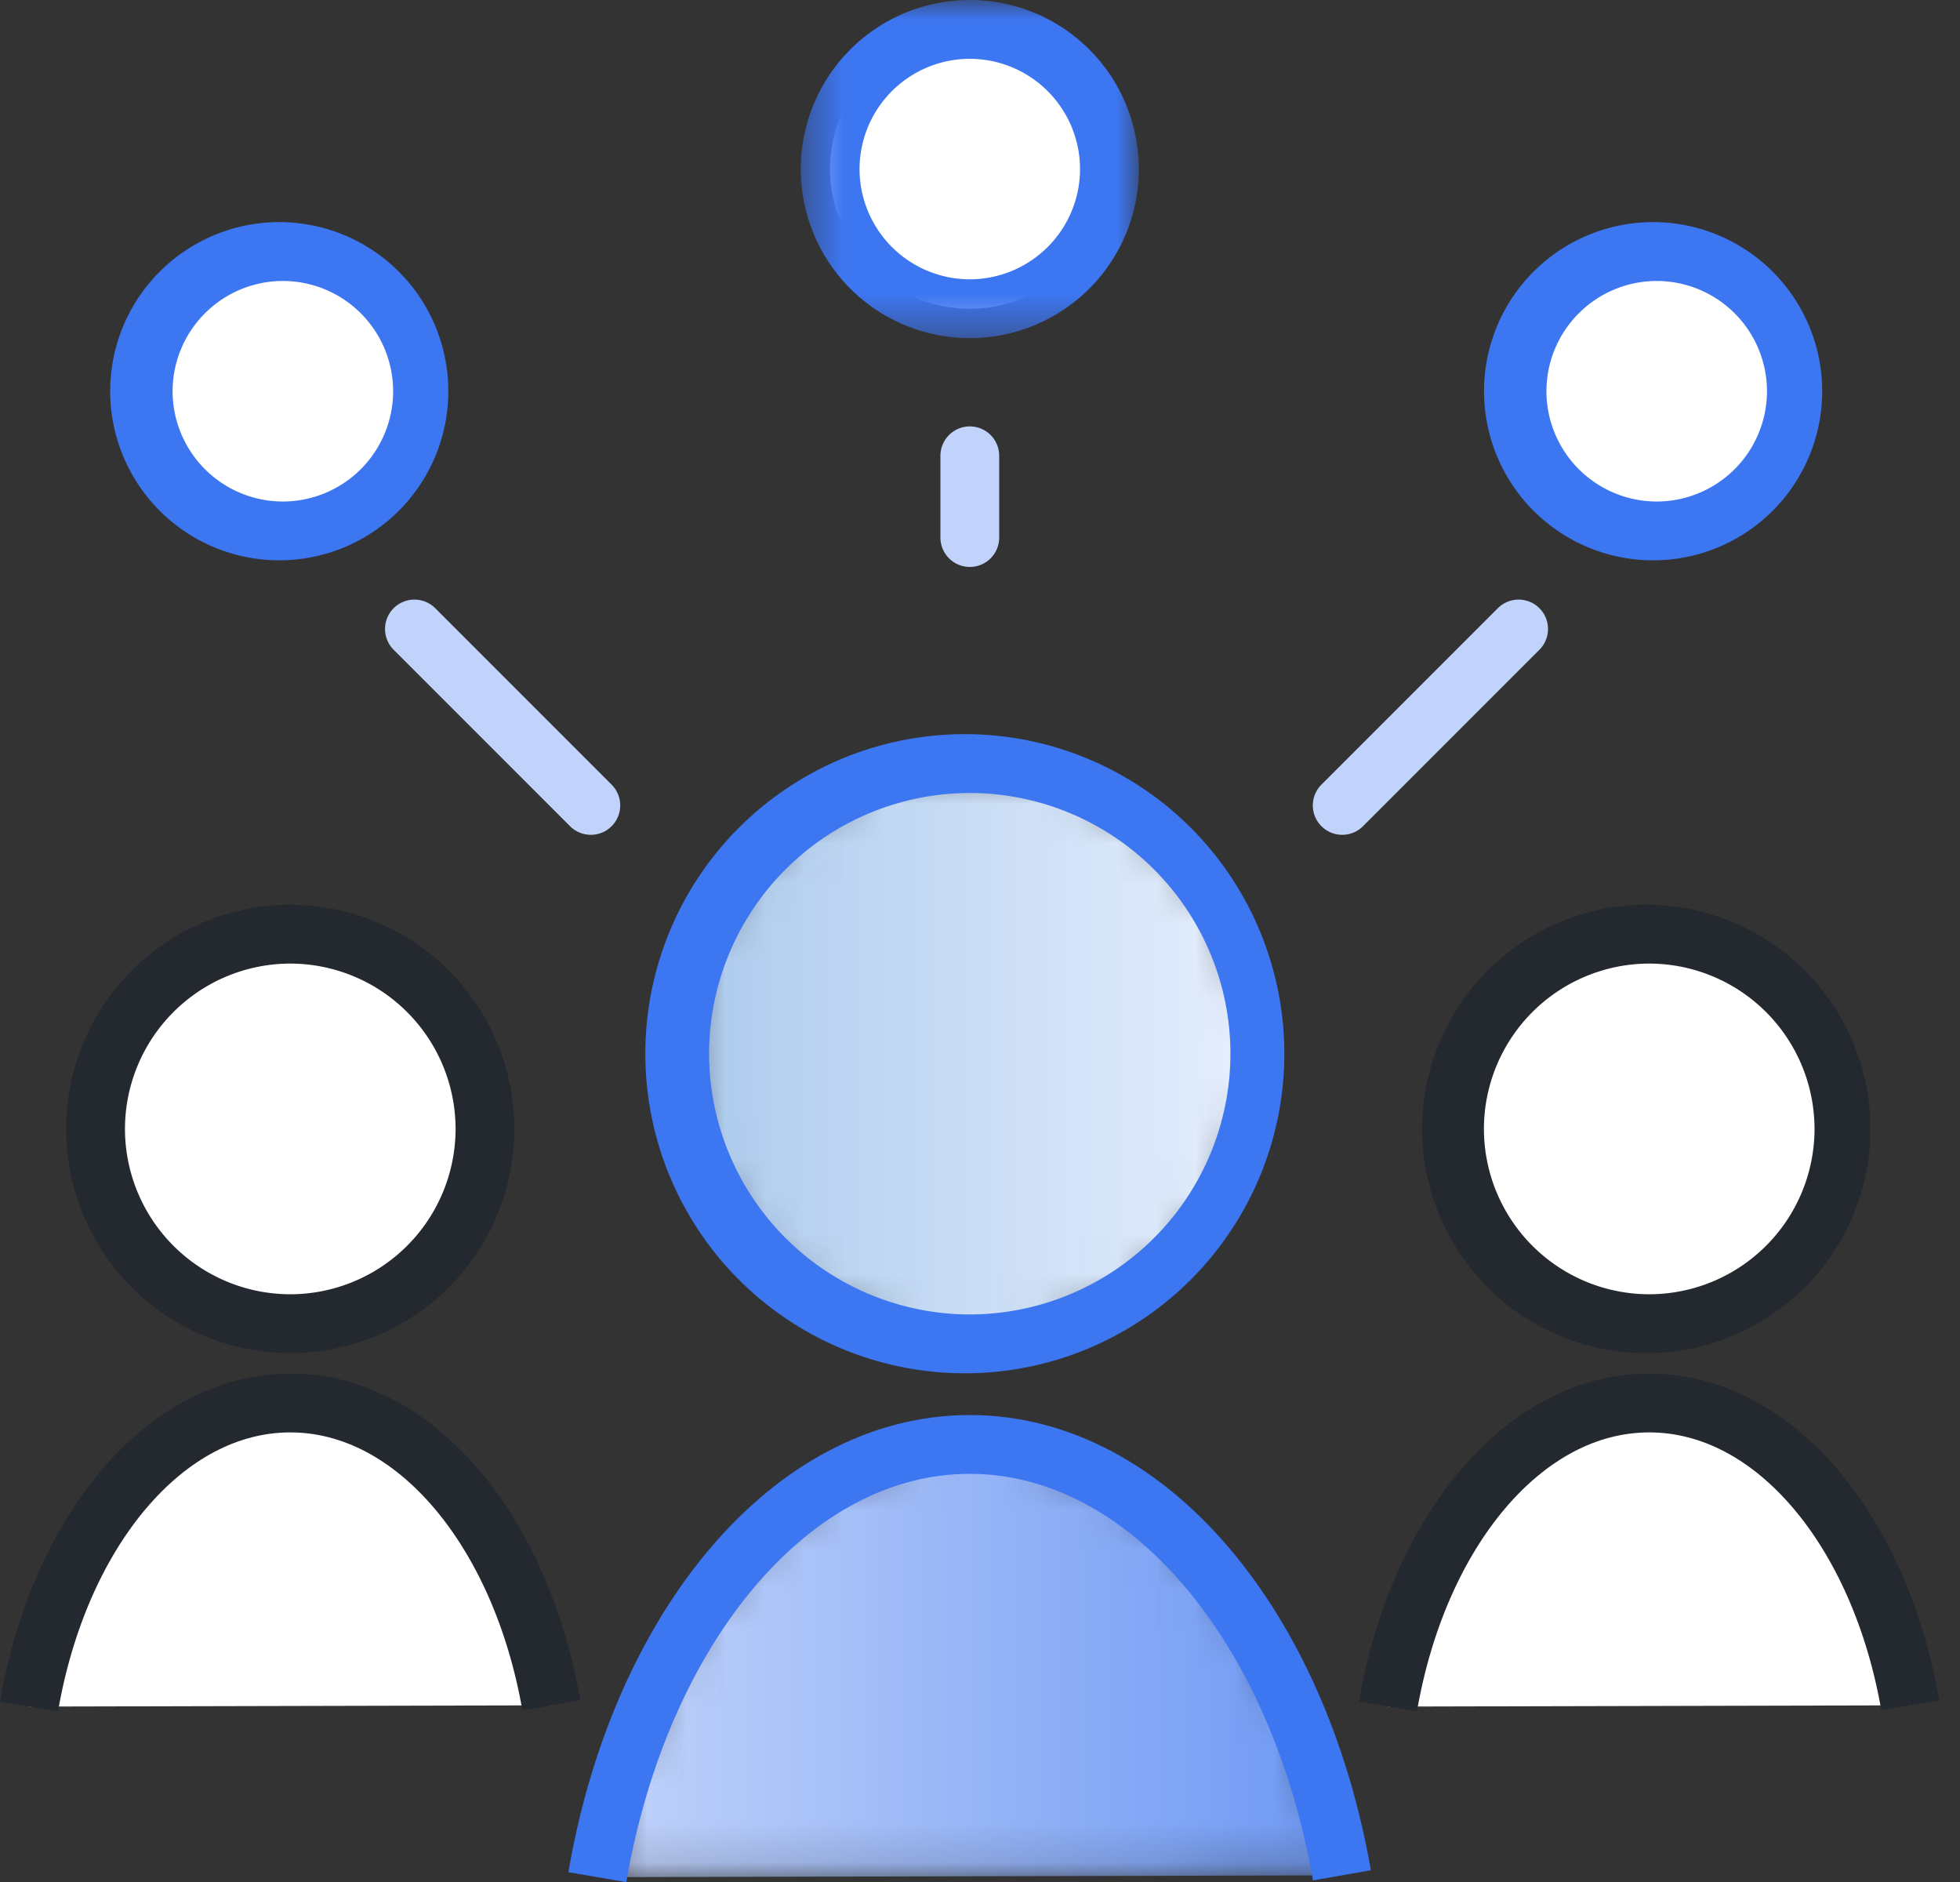 <svg width="50" height="48" viewBox="0 0 50 48" xmlns="http://www.w3.org/2000/svg" xmlns:xlink="http://www.w3.org/1999/xlink"><rect x="0" y="0" width="50" height="48" fill="#333333" stroke="none"/><defs><path id="a" d="M.427.996h8.624v8.625H.427z"/><path d="M.339 7.871c0 4.08 3.32 7.399 7.4 7.399s7.4-3.319 7.4-7.399-3.32-7.399-7.4-7.399-7.4 3.319-7.4 7.399" id="linearGradient-6"/><linearGradient x1=".002%" y1="49.999%" x2="99.999%" y2="49.999%" id="d"><stop stop-color="#ACCAED" offset="0%"/><stop stop-color="#E6EFFD" offset="100%"/></linearGradient><path d="M.238 11.873l18.994-.047C18.13 5.502 14.298.835 9.739.835 5.17.835 1.33 5.525.238 11.873" id="f"/><linearGradient x1="-.002%" y1="50.003%" x2="100.003%" y2="50.003%" id="g"><stop stop-color="#C1D3FA" offset="0%"/><stop stop-color="#6D98F4" offset="100%"/></linearGradient></defs><g fill="none" fill-rule="evenodd"><path d="M42.263 13.54A3.567 3.567 0 0 1 38.7 9.977a3.567 3.567 0 0 1 3.563-3.562 3.567 3.567 0 0 1 3.563 3.562 3.567 3.567 0 0 1-3.563 3.563" fill="#FFF"/><path d="M42.263 5.666a4.313 4.313 0 1 0 .002 8.624 4.313 4.313 0 0 0-.002-8.624m0 1.5a2.816 2.816 0 0 1 2.813 2.812 2.816 2.816 0 0 1-2.813 2.813 2.816 2.816 0 0 1-2.813-2.813 2.816 2.816 0 0 1 2.813-2.812" fill="#3D76F1"/><path d="M24.74 7.875a3.567 3.567 0 0 1-3.564-3.563A3.567 3.567 0 0 1 24.74.75a3.567 3.567 0 0 1 3.563 3.562 3.567 3.567 0 0 1-3.563 3.563" fill="#FFF"/><g transform="translate(20 -.996)"><mask id="b" fill="#fff"><use xlink:href="#a"/></mask><path d="M4.74.996a4.312 4.312 0 1 0 0 8.624 4.312 4.312 0 0 0 0-8.624m0 1.5a2.816 2.816 0 0 1 2.812 2.812A2.816 2.816 0 0 1 4.74 8.12a2.816 2.816 0 0 1-2.813-2.813A2.816 2.816 0 0 1 4.74 2.496" fill="#3D76F1" mask="url(#b)"/></g><path d="M7.216 13.54a3.567 3.567 0 0 1-3.563-3.563 3.567 3.567 0 0 1 3.563-3.562 3.567 3.567 0 0 1 3.563 3.562 3.567 3.567 0 0 1-3.563 3.563" fill="#FFF"/><path d="M7.216 5.666a4.313 4.313 0 1 0 .002 8.624 4.313 4.313 0 0 0-.002-8.624m0 1.5a2.816 2.816 0 0 1 2.813 2.812 2.816 2.816 0 0 1-2.813 2.813 2.816 2.816 0 0 1-2.813-2.813 2.816 2.816 0 0 1 2.813-2.812" fill="#3D76F1"/><g transform="translate(17 19.004)"><mask id="e" fill="#fff"><use xlink:href="#linearGradient-6"/></mask><path d="M.339 7.871c0 4.08 3.32 7.399 7.4 7.399s7.4-3.319 7.4-7.399-3.32-7.399-7.4-7.399-7.4 3.319-7.4 7.399" fill="url(#d)" mask="url(#e)"/></g><path d="M24.74 18.725a8.151 8.151 0 1 0 .002 16.3 8.151 8.151 0 0 0-.003-16.3m0 1.5a6.657 6.657 0 0 1 6.65 6.65 6.658 6.658 0 0 1-6.65 6.65 6.658 6.658 0 0 1-6.65-6.65 6.657 6.657 0 0 1 6.65-6.65" fill="#3C76F0"/><g transform="translate(15 36.004)"><mask id="h" fill="#fff"><use xlink:href="#f"/></mask><path d="M.238 11.873l18.994-.047C18.13 5.502 14.298.835 9.739.835 5.17.835 1.33 5.525.238 11.873" fill="url(#g)" mask="url(#h)"/></g><g><path d="M15.238 47.877c1.092-6.348 4.932-11.037 9.5-11.037 4.56 0 8.392 4.666 9.495 10.99" stroke="#3C76F0" stroke-width="1.5"/><path d="M7.405 33.76a4.973 4.973 0 0 1-4.967-4.967 4.973 4.973 0 0 1 4.967-4.967 4.973 4.973 0 0 1 4.967 4.967 4.973 4.973 0 0 1-4.967 4.968" fill="#FFF"/><path d="M7.405 23.076a5.717 5.717 0 1 0 0 11.434 5.717 5.717 0 0 0 0-11.434m0 1.5a4.222 4.222 0 0 1 4.217 4.217 4.222 4.222 0 0 1-4.217 4.217 4.222 4.222 0 0 1-4.217-4.217 4.222 4.222 0 0 1 4.217-4.217" fill="#24282F"/><path d="M.74 43.526c.765-4.453 3.46-7.743 6.665-7.743 3.197 0 5.886 3.273 6.66 7.711" fill="#FFF"/><path d="M.74 43.526c.765-4.453 3.46-7.743 6.665-7.743 3.197 0 5.886 3.273 6.66 7.711" stroke="#24282F" stroke-width="1.5"/><path d="M42.072 33.76a4.973 4.973 0 0 1-4.967-4.967 4.973 4.973 0 0 1 4.967-4.967 4.973 4.973 0 0 1 4.967 4.967 4.973 4.973 0 0 1-4.967 4.968" fill="#FFF"/><path d="M42.072 23.076a5.718 5.718 0 1 0 .001 11.435 5.718 5.718 0 0 0 0-11.435m0 1.5a4.222 4.222 0 0 1 4.216 4.217 4.222 4.222 0 0 1-4.217 4.217 4.222 4.222 0 0 1-4.217-4.217 4.222 4.222 0 0 1 4.217-4.217" fill="#24282F"/><path d="M35.407 43.526c.766-4.453 3.46-7.743 6.666-7.743 3.197 0 5.886 3.273 6.659 7.711" fill="#FFF"/><path d="M35.407 43.526c.766-4.453 3.46-7.743 6.666-7.743 3.197 0 5.886 3.273 6.659 7.711" stroke="#24282F" stroke-width="1.5"/><path d="M38.74 16.042l-4.5 4.5" fill="#FFF"/><path d="M38.74 16.042l-4.5 4.5" stroke="#C1D3FA" stroke-width="1.5" stroke-linecap="round" stroke-linejoin="round"/><g><path d="M10.572 16.042l4.5 4.5" fill="#FFF"/><path d="M10.572 16.042l4.5 4.5" stroke="#C1D3FA" stroke-width="1.5" stroke-linecap="round" stroke-linejoin="round"/></g><g><path d="M24.74 11.625v2.085" fill="#FFF"/><path d="M24.74 11.625v2.085" stroke="#C1D3FA" stroke-width="1.5" stroke-linecap="round" stroke-linejoin="round"/></g></g></g></svg>